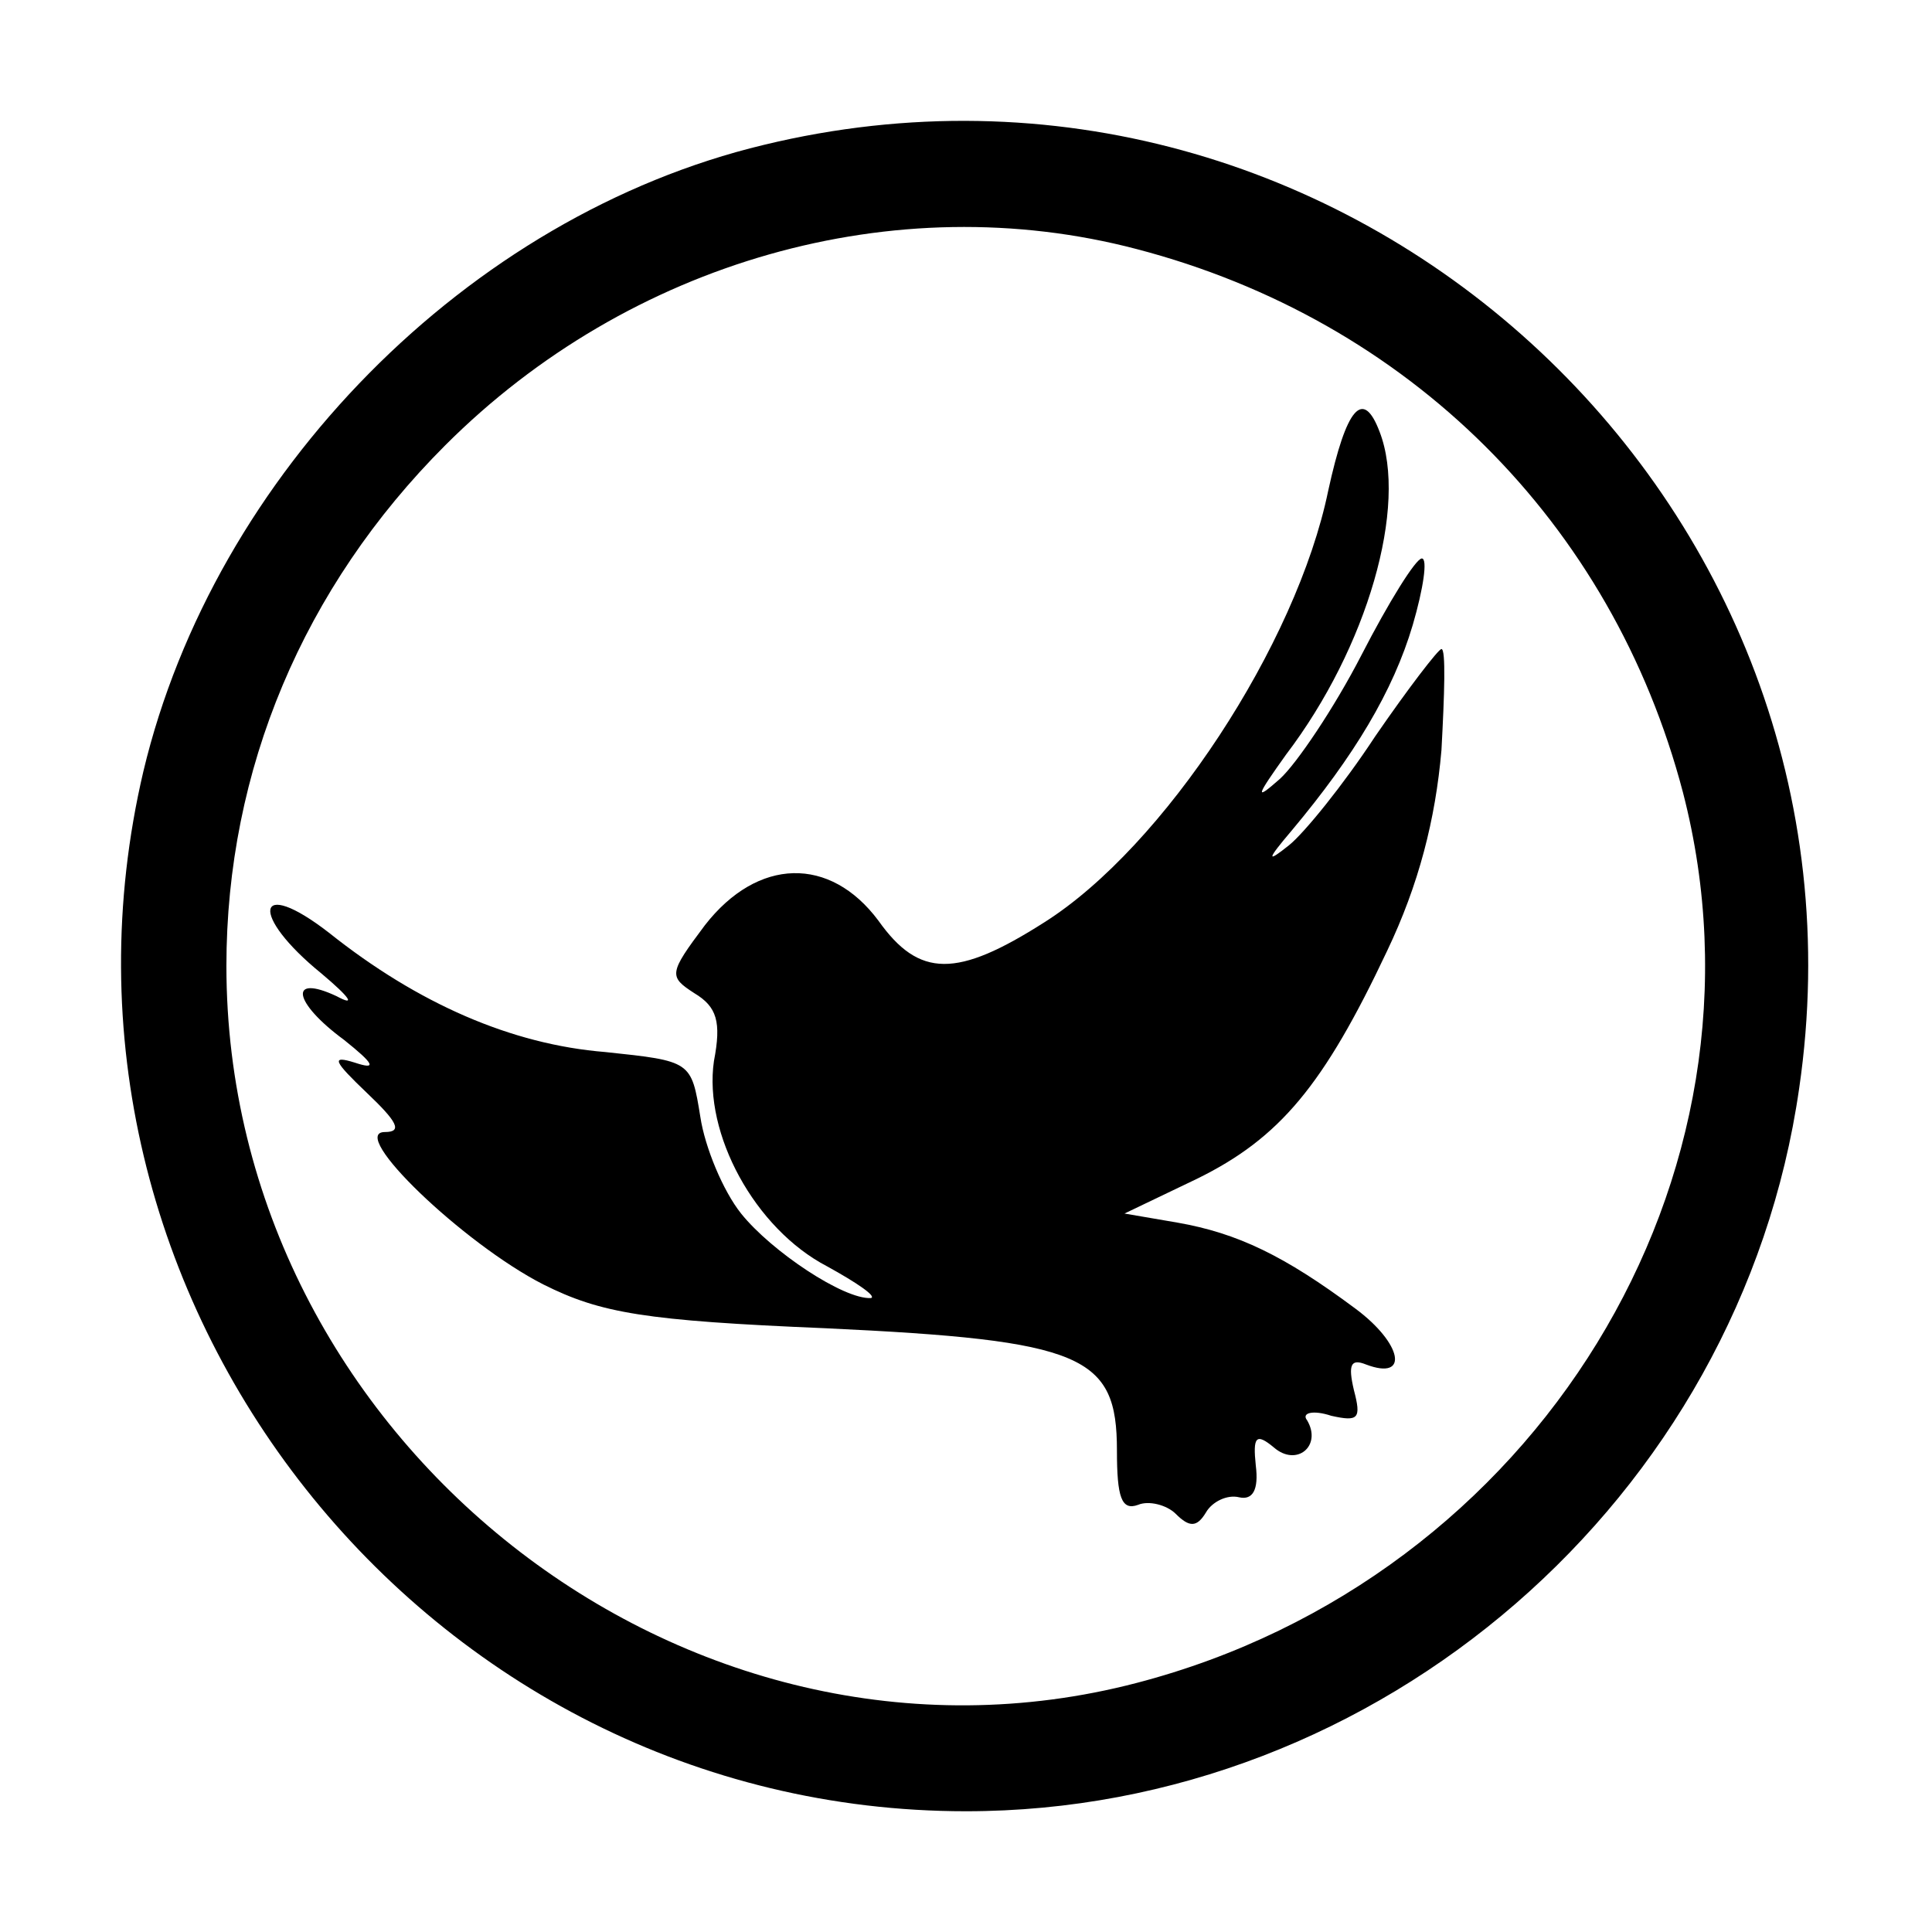 <?xml version="1.0" standalone="no"?>
<!DOCTYPE svg PUBLIC "-//W3C//DTD SVG 20010904//EN"
 "http://www.w3.org/TR/2001/REC-SVG-20010904/DTD/svg10.dtd">
<svg version="1.0" xmlns="http://www.w3.org/2000/svg"
 width="128pt" height="128pt" viewBox="0 0 128 128"
 preserveAspectRatio="xMidYMid meet">
<g transform="translate(0,128) scale(0.1,-0.1)"
fill="#000000" stroke="none">
<path d="M506 1184 c-196 -47 -364 -218 -411 -415 -82 -349 187 -689 545 -689
274 0 513 207 552 479 57 390 -302 718 -686 625z m247 -69 c180 -47 315 -181
362 -360 66 -255 -97 -521 -362 -590 -299 -78 -603 162 -603 475 0 130 51 251
145 345 122 122 298 172 458 130z"/>
<path d="M880 955 c-21 -102 -109 -236 -188 -286 -58 -37 -83 -37 -110 1 -32
43 -80 42 -115 -3 -24 -32 -24 -34 -7 -45 15 -9 18 -19 13 -45 -7 -48 27 -111
75 -136 20 -11 33 -20 29 -21 -18 -1 -66 31 -86 56 -12 15 -24 44 -27 64 -6
37 -6 37 -63 43 -62 5 -124 32 -183 79 -49 38 -53 12 -5 -27 19 -16 23 -22 10
-15 -32 15 -29 -4 5 -29 20 -16 22 -20 7 -15 -16 5 -14 1 8 -20 20 -19 24 -26
12 -26 -25 0 52 -74 105 -101 38 -19 67 -24 187 -29 171 -8 193 -18 193 -81 0
-31 3 -40 14 -36 7 3 19 0 25 -6 9 -9 14 -9 20 1 4 7 14 12 22 10 9 -2 13 5
11 21 -2 19 0 22 12 12 15 -13 32 1 22 18 -4 5 4 7 16 3 18 -4 20 -2 15 17 -4
17 -2 21 8 17 29 -11 24 14 -7 37 -47 35 -78 50 -118 57 l-35 6 48 23 c55 27
84 62 126 151 21 44 32 87 36 133 2 37 3 67 0 67 -2 0 -22 -26 -44 -58 -21
-32 -47 -64 -57 -72 -15 -12 -15 -10 2 10 41 49 67 92 80 136 7 24 10 44 6 44
-4 0 -22 -29 -40 -64 -18 -35 -43 -72 -54 -82 -17 -15 -16 -12 4 16 54 71 81
165 62 214 -11 29 -22 16 -34 -39z"/>
</g>
</svg>
